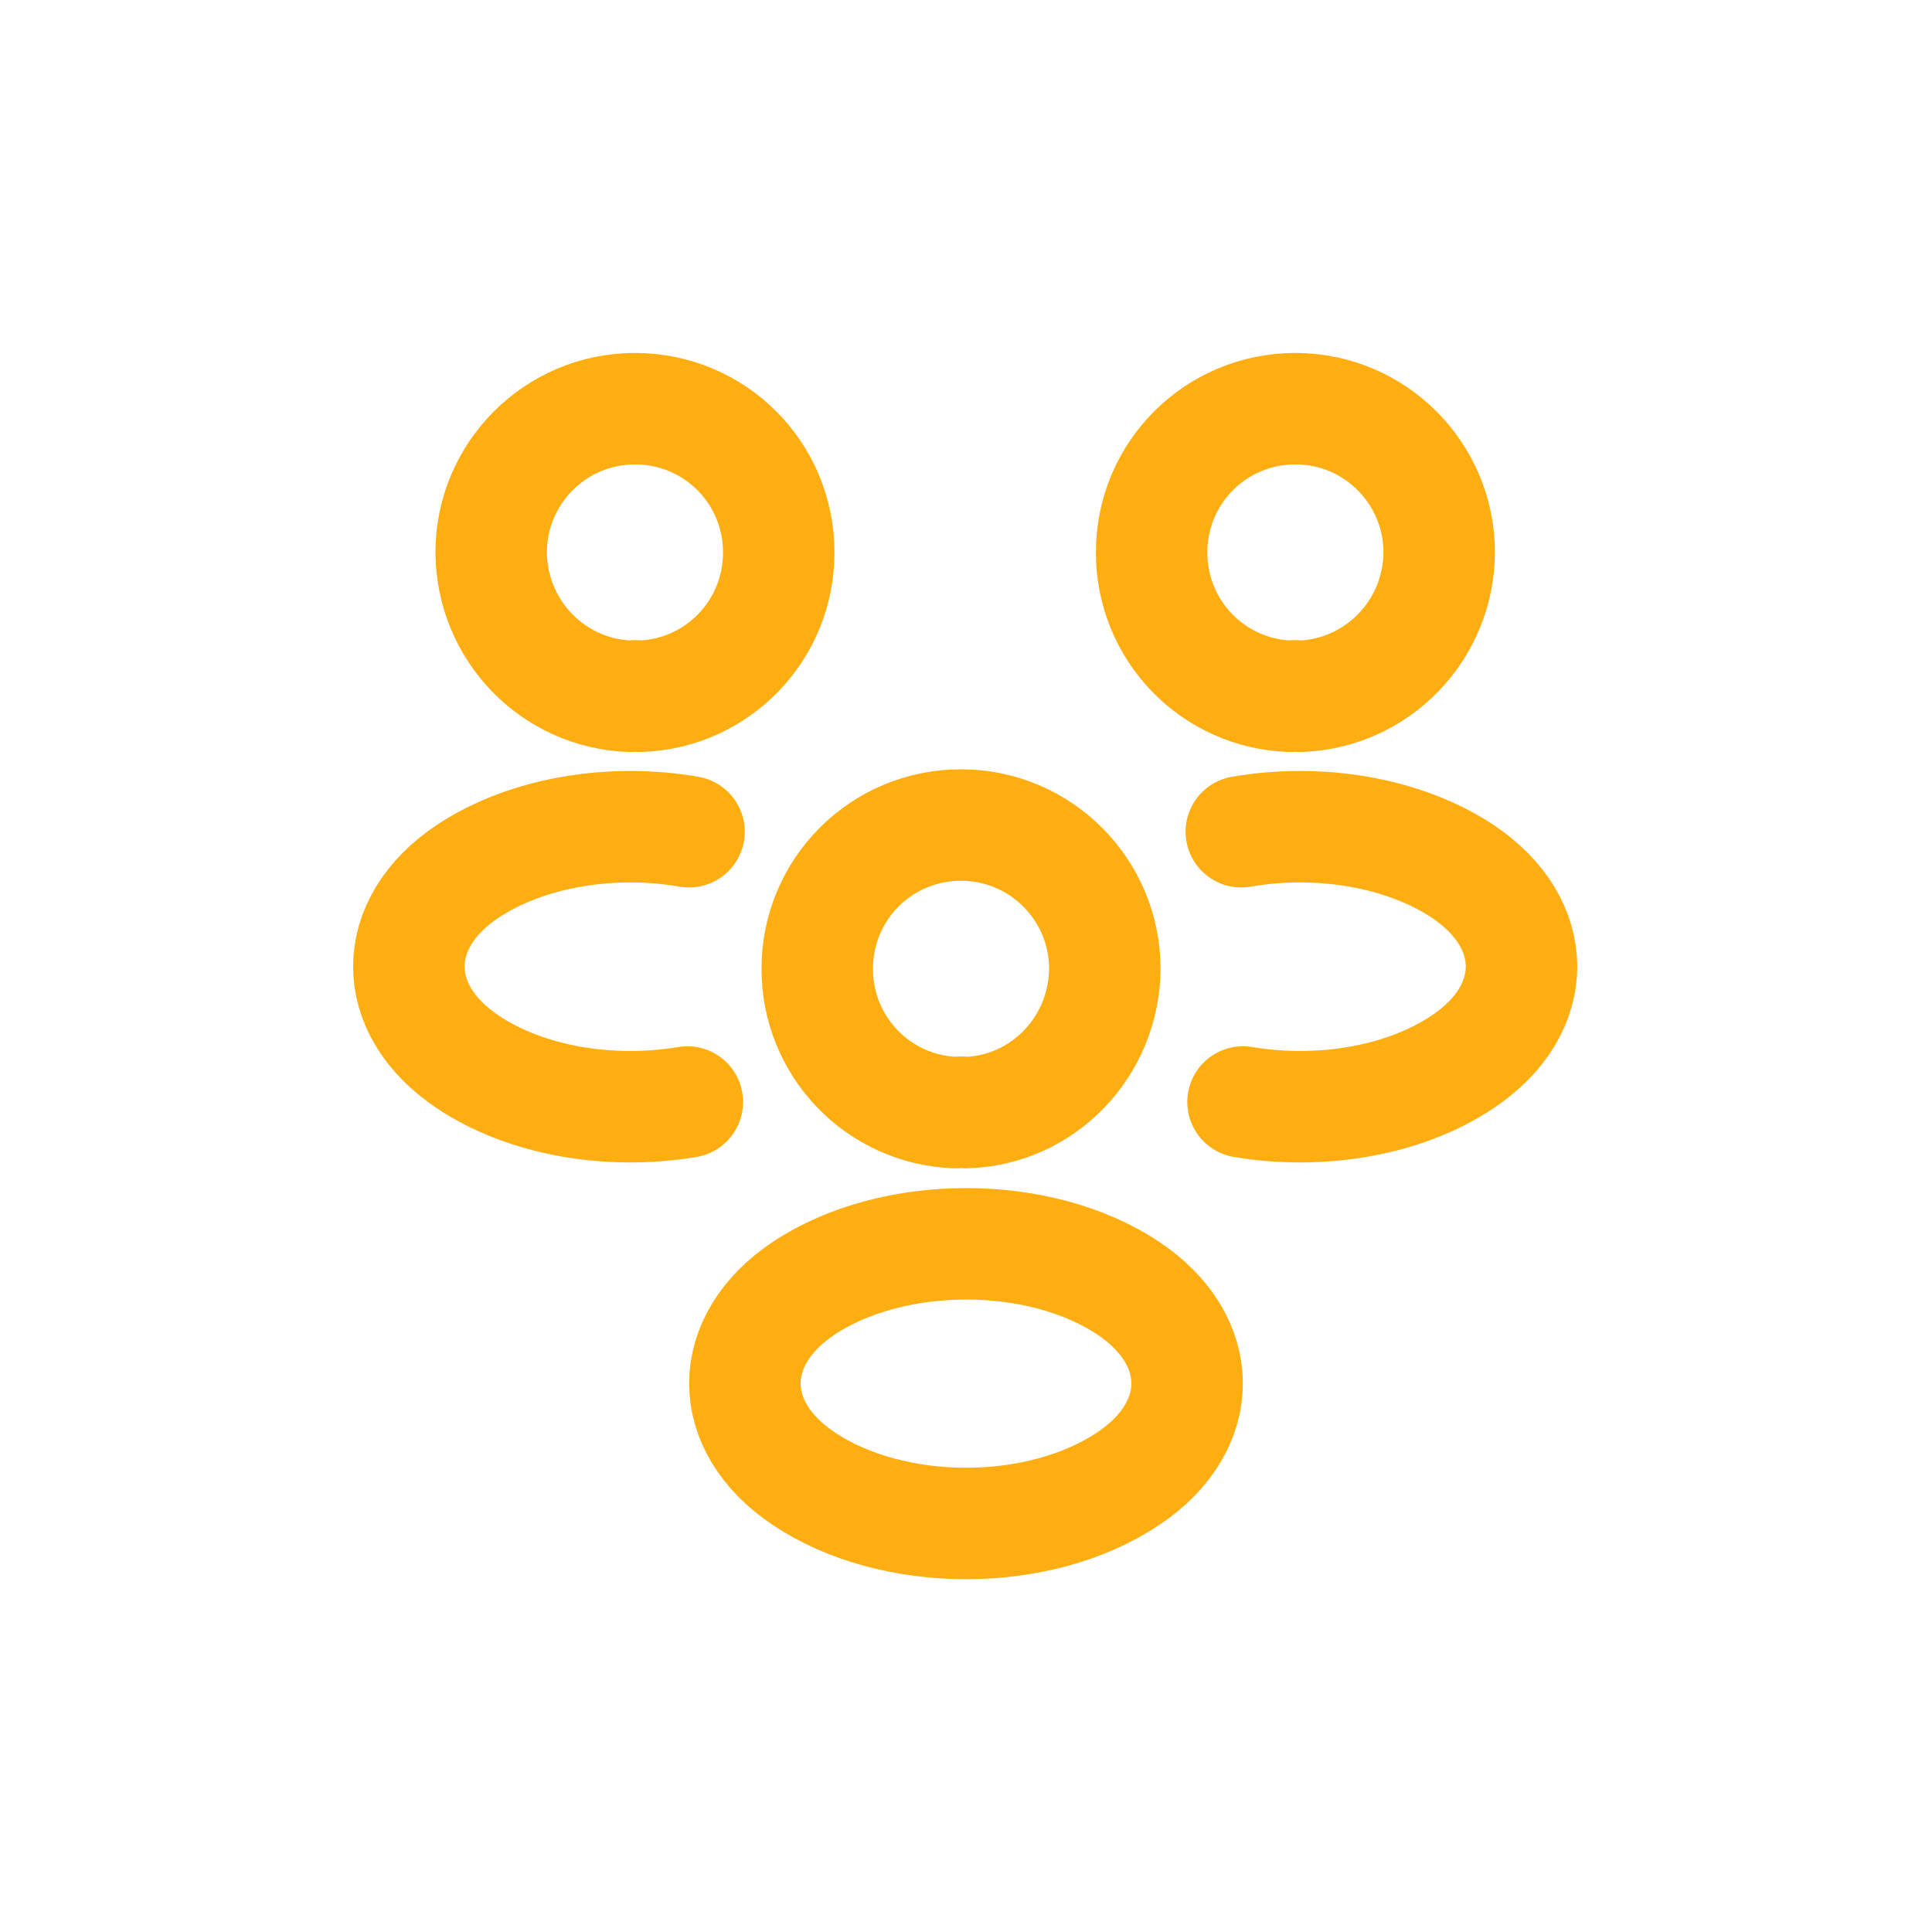 <svg fill="none" height="26" viewBox="0 0 26 26" width="26" xmlns="http://www.w3.org/2000/svg">
    <g filter="url(#filter0_d_294_4066)">
        <path
            d="M17.5 5.37C17.455 5.362 17.403 5.362 17.358 5.37C16.323 5.332 15.498 4.485 15.498 3.435C15.498 2.362 16.36 1.5 17.433 1.5C18.505 1.5 19.368 2.37 19.368 3.435C19.36 4.485 18.535 5.332 17.5 5.37Z"
            stroke="#FFAE12" stroke-linecap="round" stroke-linejoin="round" stroke-width="1.5" />
        <path
            d="M16.728 10.83C17.755 11.003 18.888 10.823 19.683 10.29C20.74 9.585 20.74 8.43 19.683 7.725C18.88 7.193 17.733 7.013 16.705 7.193"
            stroke="#FFAE12" stroke-linecap="round" stroke-linejoin="round" stroke-width="1.5" />
        <path
            d="M8.478 5.37C8.523 5.362 8.575 5.362 8.62 5.37C9.655 5.332 10.48 4.485 10.48 3.435C10.48 2.362 9.618 1.5 8.545 1.5C7.473 1.5 6.61 2.37 6.61 3.435C6.618 4.485 7.443 5.332 8.478 5.37Z"
            stroke="#FFAE12" stroke-linecap="round" stroke-linejoin="round" stroke-width="1.5" />
        <path
            d="M9.25 10.83C8.223 11.003 7.09 10.823 6.295 10.29C5.238 9.585 5.238 8.43 6.295 7.725C7.098 7.193 8.245 7.013 9.273 7.193"
            stroke="#FFAE12" stroke-linecap="round" stroke-linejoin="round" stroke-width="1.5" />
        <path
            d="M13 10.973C12.955 10.965 12.903 10.965 12.858 10.973C11.823 10.935 10.998 10.088 10.998 9.038C10.998 7.965 11.86 7.103 12.933 7.103C14.005 7.103 14.868 7.973 14.868 9.038C14.86 10.088 14.035 10.943 13 10.973Z"
            stroke="#FFAE12" stroke-linecap="round" stroke-linejoin="round" stroke-width="1.5" />
        <path
            d="M10.818 13.335C9.76 14.04 9.76 15.195 10.818 15.9C12.018 16.703 13.982 16.703 15.182 15.9C16.24 15.195 16.24 14.04 15.182 13.335C13.99 12.54 12.018 12.54 10.818 13.335Z"
            stroke="#FFAE12" stroke-linecap="round" stroke-linejoin="round" stroke-width="1.5" />
    </g>
    <defs>
        <filter color-interpolation-filters="sRGB" filterUnits="userSpaceOnUse" height="26"
            id="filter0_d_294_4066" width="26" x="0" y="0">
            <feFlood flood-opacity="0" result="BackgroundImageFix" />
            <feColorMatrix in="SourceAlpha" result="hardAlpha" type="matrix"
                values="0 0 0 0 0 0 0 0 0 0 0 0 0 0 0 0 0 0 127 0" />
            <feOffset dy="4" />
            <feGaussianBlur stdDeviation="2" />
            <feComposite in2="hardAlpha" operator="out" />
            <feColorMatrix type="matrix" values="0 0 0 0 0 0 0 0 0 0 0 0 0 0 0 0 0 0 0.25 0" />
            <feBlend in2="BackgroundImageFix" mode="normal" result="effect1_dropShadow_294_4066" />
            <feBlend in="SourceGraphic" in2="effect1_dropShadow_294_4066" mode="normal"
                result="shape" />
        </filter>
    </defs>
</svg>
